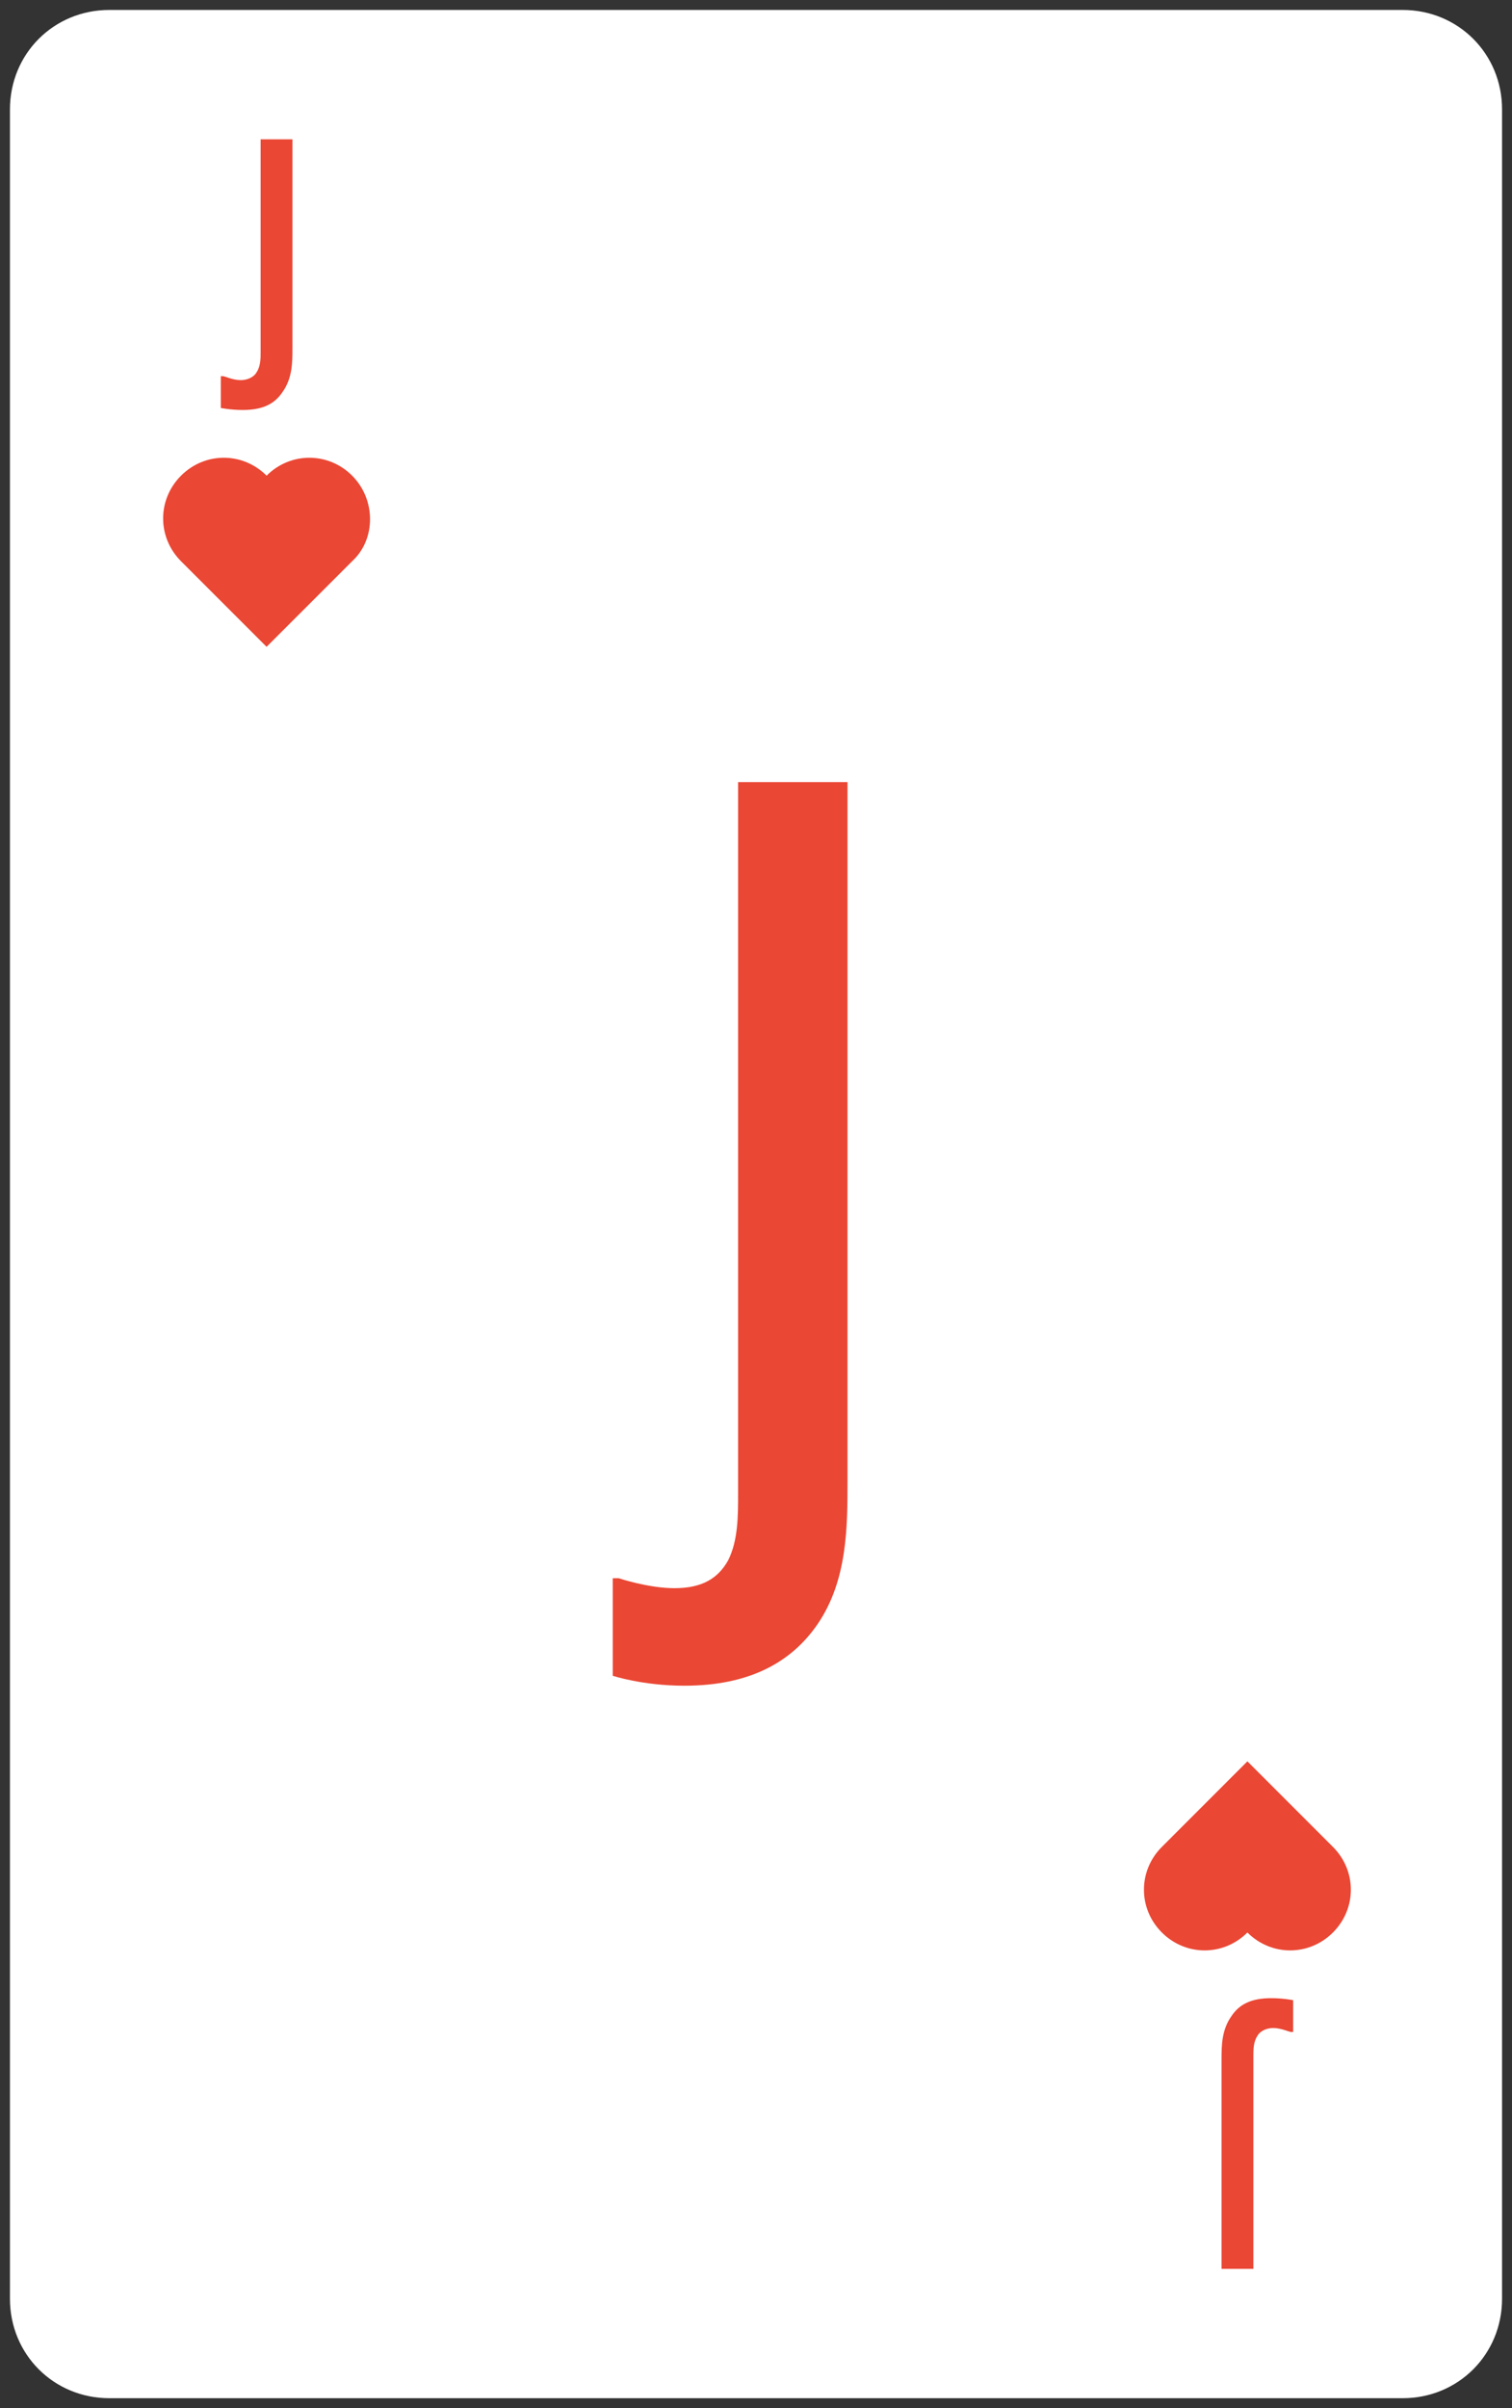 <svg width="76" height="121" viewBox="0 0 76 121" fill="none" xmlns="http://www.w3.org/2000/svg">
<rect x="0" y="0" width="76" height="121" fill="#333333" stroke="none"/>
<path d="M0.5 115.5V5.5C0.5 2.7 2.7 0.5 5.5 0.5H70.5C73.3 0.5 75.5 2.7 75.5 5.5V115.5C75.5 118.3 73.3 120.5 70.5 120.5H5.5C2.7 120.5 0.5 118.3 0.5 115.5Z" fill="white"/>
<path d="M11.2 18.9C11.3 18.9 11.7 19.1 12.1 19.1C12.5 19.1 12.8 18.9 12.9 18.7C13.1 18.4 13.1 18 13.1 17.7V7H14.7V17.5C14.7 18.2 14.7 19 14.2 19.7C13.8 20.3 13.2 20.6 12.2 20.6C11.6 20.6 11.1 20.5 11.1 20.5V18.9H11.2Z" fill="#EA4734"/>
<path d="M30.8 79.3H31.1C31.1 79.3 32.6 79.8 33.9 79.8C35.3 79.8 36.1 79.3 36.6 78.4C37.1 77.4 37.1 76.2 37.1 75V39.3H42.6V74.4C42.6 76.7 42.6 79.4 41.1 81.6C39.8 83.5 37.7 84.7 34.4 84.7C32.3 84.7 30.8 84.2 30.8 84.2V79.3V79.3Z" fill="#EA4734"/>
<path d="M64.9 102.1C64.8 102.1 64.4 101.9 64 101.9C63.6 101.9 63.3 102.1 63.2 102.3C63 102.6 63 103 63 103.3V114H61.4V103.5C61.4 102.8 61.4 102 61.9 101.3C62.3 100.7 62.9 100.4 63.9 100.4C64.5 100.4 65 100.5 65 100.5V102.1H64.9Z" fill="#EA4734"/>
<path d="M17.7 23.9C16.5 22.7 14.6 22.7 13.4 23.9C12.2 22.7 10.3 22.7 9.1 23.9C7.9 25.1 7.9 27 9.1 28.2L13.4 32.5L17.7 28.2C18.9 27.1 18.9 25.1 17.7 23.9Z" fill="#EA4734"/>
<path d="M58.4 97.1C59.6 98.3 61.5 98.3 62.7 97.1C63.9 98.3 65.8 98.3 67 97.1C68.2 95.9 68.2 94 67 92.8L62.7 88.5L58.4 92.8C57.2 94 57.2 95.9 58.4 97.1Z" fill="#EA4734"/>
</svg>
